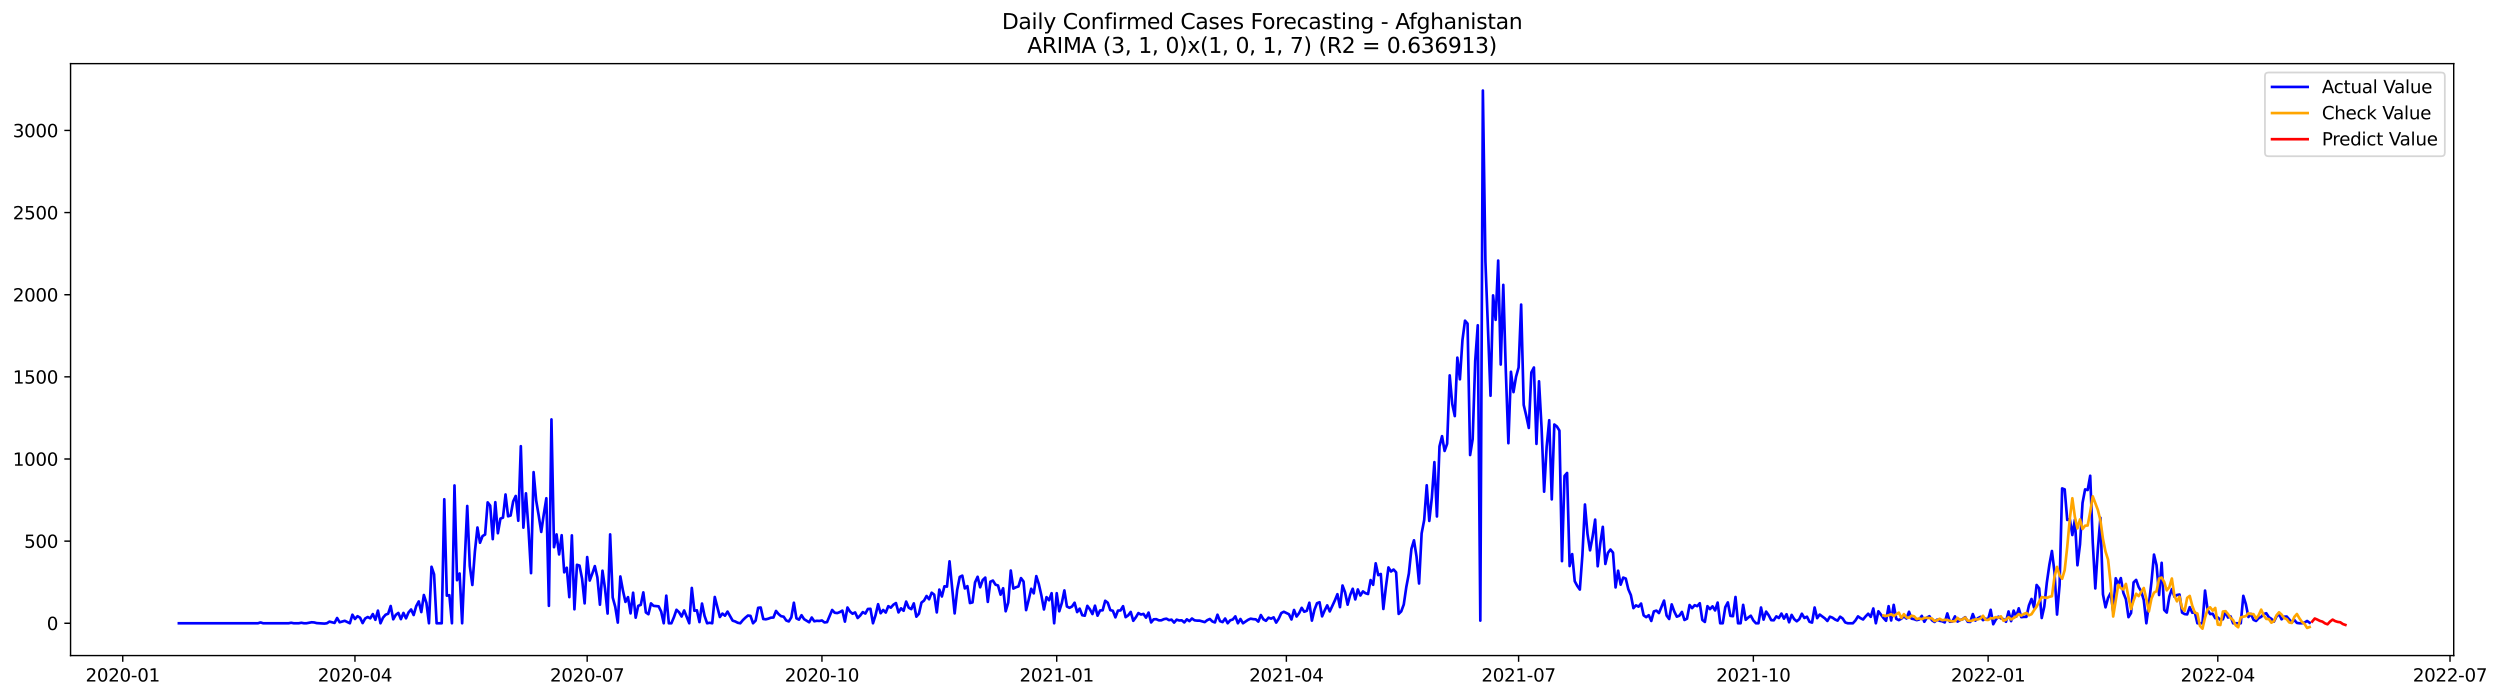 <?xml version="1.0" encoding="utf-8" standalone="no"?>
<!DOCTYPE svg PUBLIC "-//W3C//DTD SVG 1.1//EN"
  "http://www.w3.org/Graphics/SVG/1.1/DTD/svg11.dtd">
<svg xmlns:xlink="http://www.w3.org/1999/xlink" width="1404.862pt" height="392.274pt" viewBox="0 0 1404.862 392.274" xmlns="http://www.w3.org/2000/svg" version="1.1">
 <defs>
  <style type="text/css">*{stroke-linejoin: round; stroke-linecap: butt}</style>
 </defs>
 <g id="figure_1">
  <g id="patch_1">
   <path d="M 0 392.274 
L 1404.862 392.274 
L 1404.862 0 
L 0 0 
z
" style="fill: #ffffff"/>
  </g>
  <g id="axes_1">
   <g id="patch_2">
    <path d="M 39.65 368.396 
L 1378.85 368.396 
L 1378.85 35.755 
L 39.65 35.755 
z
" style="fill: #ffffff"/>
   </g>
   <g id="matplotlib.axis_1">
    <g id="xtick_1">
     <g id="line2d_1">
      <defs>
       <path id="m031736930c" d="M 0 0 
L 0 3.5 
" style="stroke: #000000; stroke-width: 0.8"/>
      </defs>
      <g>
       <use xlink:href="#m031736930c" x="68.975" y="368.396" style="stroke: #000000; stroke-width: 0.8"/>
      </g>
     </g>
     <g id="text_1">
      <!-- 2020-01 -->
      <g transform="translate(48.084 382.994)scale(0.1 -0.1)">
       <defs>
        <path id="DejaVuSans-32" d="M 1228 531 
L 3431 531 
L 3431 0 
L 469 0 
L 469 531 
Q 828 903 1448 1529 
Q 2069 2156 2228 2338 
Q 2531 2678 2651 2914 
Q 2772 3150 2772 3378 
Q 2772 3750 2511 3984 
Q 2250 4219 1831 4219 
Q 1534 4219 1204 4116 
Q 875 4013 500 3803 
L 500 4441 
Q 881 4594 1212 4672 
Q 1544 4750 1819 4750 
Q 2544 4750 2975 4387 
Q 3406 4025 3406 3419 
Q 3406 3131 3298 2873 
Q 3191 2616 2906 2266 
Q 2828 2175 2409 1742 
Q 1991 1309 1228 531 
z
" transform="scale(0.016)"/>
        <path id="DejaVuSans-30" d="M 2034 4250 
Q 1547 4250 1301 3770 
Q 1056 3291 1056 2328 
Q 1056 1369 1301 889 
Q 1547 409 2034 409 
Q 2525 409 2770 889 
Q 3016 1369 3016 2328 
Q 3016 3291 2770 3770 
Q 2525 4250 2034 4250 
z
M 2034 4750 
Q 2819 4750 3233 4129 
Q 3647 3509 3647 2328 
Q 3647 1150 3233 529 
Q 2819 -91 2034 -91 
Q 1250 -91 836 529 
Q 422 1150 422 2328 
Q 422 3509 836 4129 
Q 1250 4750 2034 4750 
z
" transform="scale(0.016)"/>
        <path id="DejaVuSans-2d" d="M 313 2009 
L 1997 2009 
L 1997 1497 
L 313 1497 
L 313 2009 
z
" transform="scale(0.016)"/>
        <path id="DejaVuSans-31" d="M 794 531 
L 1825 531 
L 1825 4091 
L 703 3866 
L 703 4441 
L 1819 4666 
L 2450 4666 
L 2450 531 
L 3481 531 
L 3481 0 
L 794 0 
L 794 531 
z
" transform="scale(0.016)"/>
       </defs>
       <use xlink:href="#DejaVuSans-32"/>
       <use xlink:href="#DejaVuSans-30" x="63.623"/>
       <use xlink:href="#DejaVuSans-32" x="127.246"/>
       <use xlink:href="#DejaVuSans-30" x="190.869"/>
       <use xlink:href="#DejaVuSans-2d" x="254.492"/>
       <use xlink:href="#DejaVuSans-30" x="290.576"/>
       <use xlink:href="#DejaVuSans-31" x="354.199"/>
      </g>
     </g>
    </g>
    <g id="xtick_2">
     <g id="line2d_2">
      <g>
       <use xlink:href="#m031736930c" x="199.468" y="368.396" style="stroke: #000000; stroke-width: 0.8"/>
      </g>
     </g>
     <g id="text_2">
      <!-- 2020-04 -->
      <g transform="translate(178.576 382.994)scale(0.1 -0.1)">
       <defs>
        <path id="DejaVuSans-34" d="M 2419 4116 
L 825 1625 
L 2419 1625 
L 2419 4116 
z
M 2253 4666 
L 3047 4666 
L 3047 1625 
L 3713 1625 
L 3713 1100 
L 3047 1100 
L 3047 0 
L 2419 0 
L 2419 1100 
L 313 1100 
L 313 1709 
L 2253 4666 
z
" transform="scale(0.016)"/>
       </defs>
       <use xlink:href="#DejaVuSans-32"/>
       <use xlink:href="#DejaVuSans-30" x="63.623"/>
       <use xlink:href="#DejaVuSans-32" x="127.246"/>
       <use xlink:href="#DejaVuSans-30" x="190.869"/>
       <use xlink:href="#DejaVuSans-2d" x="254.492"/>
       <use xlink:href="#DejaVuSans-30" x="290.576"/>
       <use xlink:href="#DejaVuSans-34" x="354.199"/>
      </g>
     </g>
    </g>
    <g id="xtick_3">
     <g id="line2d_3">
      <g>
       <use xlink:href="#m031736930c" x="329.961" y="368.396" style="stroke: #000000; stroke-width: 0.8"/>
      </g>
     </g>
     <g id="text_3">
      <!-- 2020-07 -->
      <g transform="translate(309.069 382.994)scale(0.1 -0.1)">
       <defs>
        <path id="DejaVuSans-37" d="M 525 4666 
L 3525 4666 
L 3525 4397 
L 1831 0 
L 1172 0 
L 2766 4134 
L 525 4134 
L 525 4666 
z
" transform="scale(0.016)"/>
       </defs>
       <use xlink:href="#DejaVuSans-32"/>
       <use xlink:href="#DejaVuSans-30" x="63.623"/>
       <use xlink:href="#DejaVuSans-32" x="127.246"/>
       <use xlink:href="#DejaVuSans-30" x="190.869"/>
       <use xlink:href="#DejaVuSans-2d" x="254.492"/>
       <use xlink:href="#DejaVuSans-30" x="290.576"/>
       <use xlink:href="#DejaVuSans-37" x="354.199"/>
      </g>
     </g>
    </g>
    <g id="xtick_4">
     <g id="line2d_4">
      <g>
       <use xlink:href="#m031736930c" x="461.887" y="368.396" style="stroke: #000000; stroke-width: 0.8"/>
      </g>
     </g>
     <g id="text_4">
      <!-- 2020-10 -->
      <g transform="translate(440.996 382.994)scale(0.1 -0.1)">
       <use xlink:href="#DejaVuSans-32"/>
       <use xlink:href="#DejaVuSans-30" x="63.623"/>
       <use xlink:href="#DejaVuSans-32" x="127.246"/>
       <use xlink:href="#DejaVuSans-30" x="190.869"/>
       <use xlink:href="#DejaVuSans-2d" x="254.492"/>
       <use xlink:href="#DejaVuSans-31" x="290.576"/>
       <use xlink:href="#DejaVuSans-30" x="354.199"/>
      </g>
     </g>
    </g>
    <g id="xtick_5">
     <g id="line2d_5">
      <g>
       <use xlink:href="#m031736930c" x="593.814" y="368.396" style="stroke: #000000; stroke-width: 0.8"/>
      </g>
     </g>
     <g id="text_5">
      <!-- 2021-01 -->
      <g transform="translate(572.923 382.994)scale(0.1 -0.1)">
       <use xlink:href="#DejaVuSans-32"/>
       <use xlink:href="#DejaVuSans-30" x="63.623"/>
       <use xlink:href="#DejaVuSans-32" x="127.246"/>
       <use xlink:href="#DejaVuSans-31" x="190.869"/>
       <use xlink:href="#DejaVuSans-2d" x="254.492"/>
       <use xlink:href="#DejaVuSans-30" x="290.576"/>
       <use xlink:href="#DejaVuSans-31" x="354.199"/>
      </g>
     </g>
    </g>
    <g id="xtick_6">
     <g id="line2d_6">
      <g>
       <use xlink:href="#m031736930c" x="722.873" y="368.396" style="stroke: #000000; stroke-width: 0.8"/>
      </g>
     </g>
     <g id="text_6">
      <!-- 2021-04 -->
      <g transform="translate(701.981 382.994)scale(0.1 -0.1)">
       <use xlink:href="#DejaVuSans-32"/>
       <use xlink:href="#DejaVuSans-30" x="63.623"/>
       <use xlink:href="#DejaVuSans-32" x="127.246"/>
       <use xlink:href="#DejaVuSans-31" x="190.869"/>
       <use xlink:href="#DejaVuSans-2d" x="254.492"/>
       <use xlink:href="#DejaVuSans-30" x="290.576"/>
       <use xlink:href="#DejaVuSans-34" x="354.199"/>
      </g>
     </g>
    </g>
    <g id="xtick_7">
     <g id="line2d_7">
      <g>
       <use xlink:href="#m031736930c" x="853.366" y="368.396" style="stroke: #000000; stroke-width: 0.8"/>
      </g>
     </g>
     <g id="text_7">
      <!-- 2021-07 -->
      <g transform="translate(832.474 382.994)scale(0.1 -0.1)">
       <use xlink:href="#DejaVuSans-32"/>
       <use xlink:href="#DejaVuSans-30" x="63.623"/>
       <use xlink:href="#DejaVuSans-32" x="127.246"/>
       <use xlink:href="#DejaVuSans-31" x="190.869"/>
       <use xlink:href="#DejaVuSans-2d" x="254.492"/>
       <use xlink:href="#DejaVuSans-30" x="290.576"/>
       <use xlink:href="#DejaVuSans-37" x="354.199"/>
      </g>
     </g>
    </g>
    <g id="xtick_8">
     <g id="line2d_8">
      <g>
       <use xlink:href="#m031736930c" x="985.292" y="368.396" style="stroke: #000000; stroke-width: 0.8"/>
      </g>
     </g>
     <g id="text_8">
      <!-- 2021-10 -->
      <g transform="translate(964.401 382.994)scale(0.1 -0.1)">
       <use xlink:href="#DejaVuSans-32"/>
       <use xlink:href="#DejaVuSans-30" x="63.623"/>
       <use xlink:href="#DejaVuSans-32" x="127.246"/>
       <use xlink:href="#DejaVuSans-31" x="190.869"/>
       <use xlink:href="#DejaVuSans-2d" x="254.492"/>
       <use xlink:href="#DejaVuSans-31" x="290.576"/>
       <use xlink:href="#DejaVuSans-30" x="354.199"/>
      </g>
     </g>
    </g>
    <g id="xtick_9">
     <g id="line2d_9">
      <g>
       <use xlink:href="#m031736930c" x="1117.219" y="368.396" style="stroke: #000000; stroke-width: 0.8"/>
      </g>
     </g>
     <g id="text_9">
      <!-- 2022-01 -->
      <g transform="translate(1096.328 382.994)scale(0.1 -0.1)">
       <use xlink:href="#DejaVuSans-32"/>
       <use xlink:href="#DejaVuSans-30" x="63.623"/>
       <use xlink:href="#DejaVuSans-32" x="127.246"/>
       <use xlink:href="#DejaVuSans-32" x="190.869"/>
       <use xlink:href="#DejaVuSans-2d" x="254.492"/>
       <use xlink:href="#DejaVuSans-30" x="290.576"/>
       <use xlink:href="#DejaVuSans-31" x="354.199"/>
      </g>
     </g>
    </g>
    <g id="xtick_10">
     <g id="line2d_10">
      <g>
       <use xlink:href="#m031736930c" x="1246.278" y="368.396" style="stroke: #000000; stroke-width: 0.8"/>
      </g>
     </g>
     <g id="text_10">
      <!-- 2022-04 -->
      <g transform="translate(1225.387 382.994)scale(0.1 -0.1)">
       <use xlink:href="#DejaVuSans-32"/>
       <use xlink:href="#DejaVuSans-30" x="63.623"/>
       <use xlink:href="#DejaVuSans-32" x="127.246"/>
       <use xlink:href="#DejaVuSans-32" x="190.869"/>
       <use xlink:href="#DejaVuSans-2d" x="254.492"/>
       <use xlink:href="#DejaVuSans-30" x="290.576"/>
       <use xlink:href="#DejaVuSans-34" x="354.199"/>
      </g>
     </g>
    </g>
    <g id="xtick_11">
     <g id="line2d_11">
      <g>
       <use xlink:href="#m031736930c" x="1376.771" y="368.396" style="stroke: #000000; stroke-width: 0.8"/>
      </g>
     </g>
     <g id="text_11">
      <!-- 2022-07 -->
      <g transform="translate(1355.879 382.994)scale(0.1 -0.1)">
       <use xlink:href="#DejaVuSans-32"/>
       <use xlink:href="#DejaVuSans-30" x="63.623"/>
       <use xlink:href="#DejaVuSans-32" x="127.246"/>
       <use xlink:href="#DejaVuSans-32" x="190.869"/>
       <use xlink:href="#DejaVuSans-2d" x="254.492"/>
       <use xlink:href="#DejaVuSans-30" x="290.576"/>
       <use xlink:href="#DejaVuSans-37" x="354.199"/>
      </g>
     </g>
    </g>
   </g>
   <g id="matplotlib.axis_2">
    <g id="ytick_1">
     <g id="line2d_12">
      <defs>
       <path id="ma4be2533df" d="M 0 0 
L -3.5 0 
" style="stroke: #000000; stroke-width: 0.8"/>
      </defs>
      <g>
       <use xlink:href="#ma4be2533df" x="39.65" y="350.239" style="stroke: #000000; stroke-width: 0.8"/>
      </g>
     </g>
     <g id="text_12">
      <!-- 0 -->
      <g transform="translate(26.288 354.038)scale(0.1 -0.1)">
       <use xlink:href="#DejaVuSans-30"/>
      </g>
     </g>
    </g>
    <g id="ytick_2">
     <g id="line2d_13">
      <g>
       <use xlink:href="#ma4be2533df" x="39.65" y="304.083" style="stroke: #000000; stroke-width: 0.8"/>
      </g>
     </g>
     <g id="text_13">
      <!-- 500 -->
      <g transform="translate(13.562 307.883)scale(0.1 -0.1)">
       <defs>
        <path id="DejaVuSans-35" d="M 691 4666 
L 3169 4666 
L 3169 4134 
L 1269 4134 
L 1269 2991 
Q 1406 3038 1543 3061 
Q 1681 3084 1819 3084 
Q 2600 3084 3056 2656 
Q 3513 2228 3513 1497 
Q 3513 744 3044 326 
Q 2575 -91 1722 -91 
Q 1428 -91 1123 -41 
Q 819 9 494 109 
L 494 744 
Q 775 591 1075 516 
Q 1375 441 1709 441 
Q 2250 441 2565 725 
Q 2881 1009 2881 1497 
Q 2881 1984 2565 2268 
Q 2250 2553 1709 2553 
Q 1456 2553 1204 2497 
Q 953 2441 691 2322 
L 691 4666 
z
" transform="scale(0.016)"/>
       </defs>
       <use xlink:href="#DejaVuSans-35"/>
       <use xlink:href="#DejaVuSans-30" x="63.623"/>
       <use xlink:href="#DejaVuSans-30" x="127.246"/>
      </g>
     </g>
    </g>
    <g id="ytick_3">
     <g id="line2d_14">
      <g>
       <use xlink:href="#ma4be2533df" x="39.65" y="257.928" style="stroke: #000000; stroke-width: 0.8"/>
      </g>
     </g>
     <g id="text_14">
      <!-- 1000 -->
      <g transform="translate(7.2 261.727)scale(0.1 -0.1)">
       <use xlink:href="#DejaVuSans-31"/>
       <use xlink:href="#DejaVuSans-30" x="63.623"/>
       <use xlink:href="#DejaVuSans-30" x="127.246"/>
       <use xlink:href="#DejaVuSans-30" x="190.869"/>
      </g>
     </g>
    </g>
    <g id="ytick_4">
     <g id="line2d_15">
      <g>
       <use xlink:href="#ma4be2533df" x="39.65" y="211.773" style="stroke: #000000; stroke-width: 0.8"/>
      </g>
     </g>
     <g id="text_15">
      <!-- 1500 -->
      <g transform="translate(7.2 215.572)scale(0.1 -0.1)">
       <use xlink:href="#DejaVuSans-31"/>
       <use xlink:href="#DejaVuSans-35" x="63.623"/>
       <use xlink:href="#DejaVuSans-30" x="127.246"/>
       <use xlink:href="#DejaVuSans-30" x="190.869"/>
      </g>
     </g>
    </g>
    <g id="ytick_5">
     <g id="line2d_16">
      <g>
       <use xlink:href="#ma4be2533df" x="39.65" y="165.618" style="stroke: #000000; stroke-width: 0.8"/>
      </g>
     </g>
     <g id="text_16">
      <!-- 2000 -->
      <g transform="translate(7.2 169.417)scale(0.1 -0.1)">
       <use xlink:href="#DejaVuSans-32"/>
       <use xlink:href="#DejaVuSans-30" x="63.623"/>
       <use xlink:href="#DejaVuSans-30" x="127.246"/>
       <use xlink:href="#DejaVuSans-30" x="190.869"/>
      </g>
     </g>
    </g>
    <g id="ytick_6">
     <g id="line2d_17">
      <g>
       <use xlink:href="#ma4be2533df" x="39.65" y="119.462" style="stroke: #000000; stroke-width: 0.8"/>
      </g>
     </g>
     <g id="text_17">
      <!-- 2500 -->
      <g transform="translate(7.2 123.261)scale(0.1 -0.1)">
       <use xlink:href="#DejaVuSans-32"/>
       <use xlink:href="#DejaVuSans-35" x="63.623"/>
       <use xlink:href="#DejaVuSans-30" x="127.246"/>
       <use xlink:href="#DejaVuSans-30" x="190.869"/>
      </g>
     </g>
    </g>
    <g id="ytick_7">
     <g id="line2d_18">
      <g>
       <use xlink:href="#ma4be2533df" x="39.65" y="73.307" style="stroke: #000000; stroke-width: 0.8"/>
      </g>
     </g>
     <g id="text_18">
      <!-- 3000 -->
      <g transform="translate(7.2 77.106)scale(0.1 -0.1)">
       <defs>
        <path id="DejaVuSans-33" d="M 2597 2516 
Q 3050 2419 3304 2112 
Q 3559 1806 3559 1356 
Q 3559 666 3084 287 
Q 2609 -91 1734 -91 
Q 1441 -91 1130 -33 
Q 819 25 488 141 
L 488 750 
Q 750 597 1062 519 
Q 1375 441 1716 441 
Q 2309 441 2620 675 
Q 2931 909 2931 1356 
Q 2931 1769 2642 2001 
Q 2353 2234 1838 2234 
L 1294 2234 
L 1294 2753 
L 1863 2753 
Q 2328 2753 2575 2939 
Q 2822 3125 2822 3475 
Q 2822 3834 2567 4026 
Q 2313 4219 1838 4219 
Q 1578 4219 1281 4162 
Q 984 4106 628 3988 
L 628 4550 
Q 988 4650 1302 4700 
Q 1616 4750 1894 4750 
Q 2613 4750 3031 4423 
Q 3450 4097 3450 3541 
Q 3450 3153 3228 2886 
Q 3006 2619 2597 2516 
z
" transform="scale(0.016)"/>
       </defs>
       <use xlink:href="#DejaVuSans-33"/>
       <use xlink:href="#DejaVuSans-30" x="63.623"/>
       <use xlink:href="#DejaVuSans-30" x="127.246"/>
       <use xlink:href="#DejaVuSans-30" x="190.869"/>
      </g>
     </g>
    </g>
   </g>
   <g id="line2d_19">
    <path d="M 100.523 350.239 
L 144.976 350.239 
L 146.41 349.777 
L 147.844 350.239 
L 162.184 350.239 
L 163.618 349.962 
L 165.052 350.239 
L 167.92 350.239 
L 169.354 349.962 
L 170.788 350.239 
L 172.222 350.239 
L 175.09 349.685 
L 176.524 349.777 
L 177.958 350.146 
L 182.26 350.423 
L 183.694 350.239 
L 185.128 349.316 
L 187.996 350.054 
L 189.43 347.285 
L 190.864 349.685 
L 193.732 348.854 
L 196.6 350.239 
L 198.034 345.439 
L 199.468 347.839 
L 200.902 346.269 
L 202.336 347.1 
L 203.77 350.146 
L 205.204 347.562 
L 206.638 346.731 
L 208.072 347.469 
L 209.506 345.069 
L 210.94 348.3 
L 212.374 343.131 
L 213.808 350.239 
L 215.242 347.1 
L 216.676 345.439 
L 218.11 344.885 
L 219.544 340.546 
L 220.978 348.023 
L 222.412 345.531 
L 223.846 344.423 
L 225.28 347.931 
L 226.714 344.423 
L 228.148 347.469 
L 229.582 344.146 
L 231.016 342.485 
L 232.449 345.623 
L 233.883 340.638 
L 235.317 337.961 
L 236.751 343.962 
L 238.185 334.361 
L 239.619 338.792 
L 241.053 350.239 
L 242.487 318.484 
L 243.921 322.73 
L 245.355 350.239 
L 248.223 350.239 
L 249.657 280.544 
L 251.091 334.731 
L 252.525 334.454 
L 253.959 350.239 
L 255.393 272.79 
L 256.827 326.053 
L 258.261 322.269 
L 259.695 350.239 
L 261.129 315.899 
L 262.563 284.329 
L 263.997 318.022 
L 265.431 328.73 
L 266.865 309.899 
L 268.299 296.422 
L 269.733 305.007 
L 271.167 301.222 
L 272.601 300.391 
L 274.035 282.298 
L 275.469 284.144 
L 276.903 302.976 
L 278.337 282.206 
L 279.771 299.652 
L 281.205 291.437 
L 282.639 290.883 
L 284.073 277.867 
L 285.507 290.144 
L 286.941 289.683 
L 288.375 281.744 
L 289.809 278.698 
L 291.243 292.637 
L 292.677 250.728 
L 294.111 296.514 
L 295.545 277.221 
L 296.979 297.16 
L 298.413 322.084 
L 299.847 265.313 
L 301.281 281.19 
L 302.715 289.683 
L 304.149 298.914 
L 305.583 288.944 
L 307.017 279.99 
L 308.451 340.454 
L 309.885 235.681 
L 311.319 307.499 
L 312.753 300.299 
L 314.187 311.561 
L 315.621 300.76 
L 317.055 321.622 
L 318.489 319.038 
L 319.923 335.561 
L 321.357 300.853 
L 322.791 342.392 
L 324.225 317.376 
L 325.659 317.838 
L 327.093 325.223 
L 328.527 339.069 
L 329.961 313.038 
L 331.395 326.238 
L 332.829 322.361 
L 334.263 318.115 
L 335.697 324.484 
L 337.131 339.808 
L 338.564 320.699 
L 339.998 330.853 
L 341.432 344.792 
L 342.866 300.299 
L 344.3 335.746 
L 345.734 341.008 
L 347.168 349.869 
L 348.602 323.93 
L 350.036 331.777 
L 351.47 338.238 
L 352.904 335.561 
L 354.338 344.7 
L 355.772 333.069 
L 357.206 347.1 
L 358.64 340.454 
L 360.074 339.9 
L 361.508 332.884 
L 362.942 344.146 
L 364.376 345.162 
L 365.81 339.069 
L 367.244 340.454 
L 370.112 340.731 
L 371.546 343.685 
L 372.98 350.239 
L 374.414 334.731 
L 375.848 350.239 
L 377.282 350.239 
L 378.716 346.823 
L 380.15 342.669 
L 381.584 344.054 
L 383.018 346.454 
L 384.452 343.038 
L 387.32 350.239 
L 388.754 330.392 
L 390.188 343.223 
L 391.622 342.946 
L 393.056 349.593 
L 394.49 339.161 
L 395.924 346.085 
L 397.358 350.239 
L 398.792 349.962 
L 400.226 350.239 
L 401.66 335.469 
L 404.528 346.731 
L 405.962 344.792 
L 407.396 345.992 
L 408.83 343.685 
L 411.698 348.762 
L 413.132 349.223 
L 414.566 349.962 
L 416 350.239 
L 417.434 348.485 
L 418.868 347.1 
L 420.302 345.9 
L 421.736 346.085 
L 423.17 350.239 
L 424.604 348.762 
L 426.038 341.561 
L 427.472 341.377 
L 428.906 347.839 
L 430.34 348.023 
L 431.774 347.654 
L 433.208 347.1 
L 434.642 347.008 
L 436.076 343.315 
L 437.51 345.069 
L 438.944 346.269 
L 440.378 346.546 
L 441.812 348.669 
L 443.246 349.223 
L 444.679 346.916 
L 446.113 338.7 
L 447.547 347.469 
L 448.981 348.208 
L 450.415 345.715 
L 451.849 347.931 
L 454.717 349.685 
L 456.151 347.008 
L 457.585 349.131 
L 459.019 348.854 
L 460.453 348.946 
L 461.887 348.669 
L 463.321 349.777 
L 464.755 349.593 
L 467.623 342.762 
L 469.057 344.331 
L 470.491 344.515 
L 471.925 343.962 
L 473.359 343.131 
L 474.793 349.316 
L 476.227 341.377 
L 477.661 343.685 
L 479.095 344.885 
L 480.529 344.146 
L 481.963 347.285 
L 483.397 345.9 
L 484.831 343.962 
L 486.265 344.792 
L 487.699 342.208 
L 489.133 342.115 
L 490.567 350.239 
L 492.001 345.715 
L 493.435 339.531 
L 494.869 344.608 
L 496.303 342.762 
L 497.737 344.238 
L 499.171 340.638 
L 500.605 341.469 
L 502.039 339.808 
L 503.473 338.884 
L 504.907 344.146 
L 506.341 341.838 
L 507.775 343.223 
L 509.209 338.054 
L 510.643 341.469 
L 512.077 342.3 
L 513.511 339.069 
L 514.945 346.546 
L 516.379 344.885 
L 517.813 338.608 
L 519.247 337.5 
L 520.681 334.915 
L 522.115 336.761 
L 523.549 333.069 
L 524.983 334.177 
L 526.417 344.146 
L 527.851 331.315 
L 529.285 335.192 
L 530.719 329.469 
L 532.153 329.653 
L 533.587 315.438 
L 536.455 344.7 
L 537.889 331.5 
L 539.323 324.207 
L 540.757 323.469 
L 542.191 330.669 
L 543.625 329.376 
L 545.059 338.884 
L 546.493 338.515 
L 547.927 327.253 
L 549.361 324.115 
L 550.794 330.023 
L 552.228 325.961 
L 553.662 324.576 
L 555.096 338.238 
L 556.53 326.884 
L 557.964 326.238 
L 559.398 328.546 
L 560.832 329.007 
L 562.266 334.177 
L 563.7 330.577 
L 565.134 343.5 
L 566.568 338.608 
L 568.002 320.607 
L 569.436 330.761 
L 570.87 330.023 
L 572.304 329.561 
L 573.738 324.853 
L 575.172 326.792 
L 576.606 342.854 
L 578.04 337.131 
L 579.474 330.853 
L 580.908 333.438 
L 582.342 323.746 
L 583.776 328.269 
L 585.21 334.638 
L 586.644 342.485 
L 588.078 335.561 
L 589.512 337.315 
L 590.946 333.346 
L 592.38 350.239 
L 593.814 333.346 
L 595.248 343.5 
L 596.682 338.884 
L 598.116 331.777 
L 599.55 340.823 
L 600.984 341.561 
L 602.418 340.823 
L 603.852 338.7 
L 605.286 343.962 
L 606.72 342.023 
L 608.154 345.715 
L 609.588 345.992 
L 611.022 340.454 
L 612.456 342.392 
L 613.89 345.069 
L 615.324 340.361 
L 616.758 345.992 
L 618.192 343.038 
L 619.626 342.946 
L 621.06 337.592 
L 622.494 338.7 
L 623.928 342.854 
L 625.362 343.223 
L 626.796 346.916 
L 628.23 343.131 
L 629.664 343.038 
L 631.098 340.638 
L 632.532 346.823 
L 633.966 345.808 
L 635.4 343.869 
L 636.834 348.854 
L 638.268 346.916 
L 639.702 344.515 
L 641.136 345.346 
L 642.57 344.977 
L 644.004 347.1 
L 645.438 344.238 
L 646.872 349.777 
L 648.306 348.023 
L 649.74 347.931 
L 651.174 348.577 
L 652.608 348.577 
L 654.042 347.931 
L 655.476 347.654 
L 656.909 348.485 
L 658.343 348.208 
L 659.777 349.869 
L 661.211 348.208 
L 662.645 348.669 
L 664.079 348.577 
L 665.513 349.777 
L 666.947 348.023 
L 668.381 349.039 
L 669.815 347.562 
L 671.249 348.577 
L 672.683 348.762 
L 674.117 348.762 
L 676.985 349.593 
L 678.419 348.485 
L 679.853 347.839 
L 681.287 349.223 
L 682.721 349.777 
L 684.155 345.439 
L 685.589 349.039 
L 687.023 349.593 
L 688.457 347.562 
L 689.891 350.239 
L 691.325 348.577 
L 692.759 348.116 
L 694.193 346.362 
L 695.627 350.239 
L 697.061 347.839 
L 698.495 350.239 
L 701.363 348.3 
L 702.797 347.654 
L 704.231 347.931 
L 705.665 348.023 
L 707.099 349.316 
L 708.533 345.623 
L 709.967 348.023 
L 711.401 348.854 
L 712.835 347.1 
L 714.269 347.654 
L 715.703 346.916 
L 717.137 349.869 
L 718.571 347.654 
L 720.005 344.515 
L 721.439 343.777 
L 724.307 345.162 
L 725.741 348.116 
L 727.175 342.762 
L 728.609 346.454 
L 730.043 344.515 
L 731.477 341.561 
L 732.911 343.777 
L 734.345 343.223 
L 735.779 338.7 
L 737.213 348.762 
L 738.647 342.669 
L 740.081 338.977 
L 741.515 338.423 
L 742.949 346.362 
L 744.383 343.038 
L 745.817 340.177 
L 747.251 343.592 
L 750.119 337.408 
L 751.553 333.9 
L 752.987 341.192 
L 754.421 329.007 
L 755.855 332.884 
L 757.289 339.808 
L 758.723 334.361 
L 760.157 330.853 
L 761.591 336.854 
L 763.024 331.223 
L 764.458 334.638 
L 765.892 332.33 
L 767.326 333.346 
L 768.76 333.807 
L 770.194 325.961 
L 771.628 328.638 
L 773.062 316.545 
L 774.496 323.192 
L 775.93 322.546 
L 777.364 342.208 
L 778.798 329.838 
L 780.232 318.853 
L 781.666 321.161 
L 783.1 320.053 
L 784.534 321.622 
L 785.968 344.977 
L 787.402 343.592 
L 788.836 339.715 
L 790.27 329.838 
L 791.704 322.269 
L 793.138 308.422 
L 794.572 303.622 
L 796.006 312.761 
L 797.44 327.9 
L 798.874 299.745 
L 800.308 292.268 
L 801.742 272.698 
L 803.176 292.729 
L 804.61 279.713 
L 806.044 259.682 
L 807.478 290.237 
L 808.912 250.82 
L 810.346 245.097 
L 811.78 253.405 
L 813.214 249.343 
L 814.648 210.942 
L 816.082 227.004 
L 817.516 233.835 
L 818.95 200.972 
L 820.384 213.157 
L 821.818 191.095 
L 823.252 180.203 
L 824.686 181.864 
L 826.12 255.713 
L 827.554 246.759 
L 828.988 202.819 
L 830.422 182.787 
L 831.856 348.762 
L 833.29 50.876 
L 834.724 146.878 
L 837.592 222.389 
L 839.026 165.987 
L 840.46 179.741 
L 841.894 146.417 
L 843.328 204.85 
L 844.762 160.079 
L 846.196 208.819 
L 847.63 249.066 
L 849.064 208.911 
L 850.498 220.358 
L 851.932 211.681 
L 853.366 206.511 
L 854.8 171.156 
L 856.234 227.558 
L 857.668 233.65 
L 859.102 240.481 
L 860.536 209.28 
L 861.97 206.511 
L 863.404 249.436 
L 864.838 214.265 
L 866.272 240.297 
L 867.706 276.298 
L 869.139 251.005 
L 870.573 236.143 
L 872.007 280.637 
L 873.441 238.543 
L 874.875 239.651 
L 876.309 241.958 
L 877.743 315.345 
L 879.177 267.436 
L 880.611 265.775 
L 882.045 318.115 
L 883.479 311.376 
L 884.913 326.607 
L 886.347 329.284 
L 887.781 331.315 
L 889.215 312.022 
L 890.649 283.498 
L 892.083 300.022 
L 893.517 309.253 
L 894.951 301.591 
L 896.385 291.991 
L 897.819 318.207 
L 899.253 305.56 
L 900.687 296.052 
L 902.121 316.915 
L 903.555 310.73 
L 904.989 308.791 
L 906.423 310.545 
L 907.857 330.115 
L 909.291 320.699 
L 910.725 328.546 
L 912.159 324.576 
L 913.593 325.13 
L 915.027 331.13 
L 916.461 334.454 
L 917.895 341.746 
L 919.329 340.177 
L 920.763 340.915 
L 922.197 339.161 
L 923.631 345.808 
L 925.065 346.823 
L 926.499 345.715 
L 927.933 348.946 
L 929.367 343.592 
L 930.801 343.131 
L 932.235 344.515 
L 935.103 337.5 
L 936.537 345.9 
L 937.971 347.839 
L 939.405 339.623 
L 940.839 343.592 
L 942.273 346.546 
L 943.707 345.992 
L 945.141 343.869 
L 946.575 348.392 
L 948.009 347.654 
L 949.443 339.992 
L 950.877 341.746 
L 952.311 340.085 
L 953.745 340.638 
L 955.179 338.977 
L 956.613 348.392 
L 958.047 349.5 
L 959.481 340.638 
L 960.915 342.3 
L 962.349 340.731 
L 963.783 343.038 
L 965.217 338.608 
L 966.651 350.239 
L 968.085 350.239 
L 969.519 341.192 
L 970.953 338.515 
L 972.387 346.085 
L 973.821 346.269 
L 975.254 335.469 
L 976.688 350.239 
L 978.122 350.239 
L 979.556 339.9 
L 980.99 348.3 
L 982.424 347.008 
L 983.858 345.992 
L 985.292 348.669 
L 986.726 350.239 
L 988.16 350.239 
L 989.594 341.377 
L 991.028 348.208 
L 992.462 343.685 
L 993.896 345.715 
L 995.33 348.485 
L 996.764 348.577 
L 998.198 346.362 
L 999.632 347.285 
L 1001.066 344.792 
L 1002.5 347.654 
L 1003.934 345.162 
L 1005.368 349.685 
L 1006.802 345.531 
L 1008.236 347.931 
L 1009.67 349.131 
L 1011.104 347.931 
L 1012.538 344.885 
L 1013.972 347.285 
L 1015.406 346.546 
L 1016.84 349.408 
L 1018.274 349.869 
L 1019.708 341.377 
L 1021.142 347.377 
L 1022.576 345.346 
L 1025.444 347.469 
L 1026.878 348.946 
L 1028.312 346.546 
L 1029.746 347.1 
L 1031.18 348.116 
L 1032.614 348.762 
L 1034.048 346.546 
L 1035.482 347.562 
L 1036.916 349.777 
L 1038.35 350.239 
L 1041.218 350.239 
L 1042.652 348.669 
L 1044.086 346.362 
L 1045.52 347.377 
L 1046.954 348.116 
L 1048.388 346.362 
L 1049.822 344.885 
L 1051.256 346.639 
L 1052.69 341.931 
L 1054.124 350.239 
L 1055.558 343.5 
L 1058.426 347.285 
L 1059.86 348.854 
L 1061.294 340.638 
L 1062.728 348.669 
L 1064.162 339.9 
L 1065.596 347.746 
L 1067.03 348.485 
L 1068.464 347.654 
L 1069.898 346.362 
L 1071.332 347.562 
L 1072.766 343.777 
L 1074.2 347.654 
L 1075.634 347.931 
L 1077.068 348.485 
L 1078.502 348.116 
L 1079.936 346.085 
L 1081.369 349.408 
L 1082.803 347.1 
L 1084.237 346.269 
L 1085.671 348.577 
L 1087.105 349.5 
L 1088.539 348.208 
L 1089.973 348.854 
L 1091.407 349.131 
L 1092.841 349.777 
L 1094.275 344.7 
L 1095.709 349.408 
L 1097.143 349.223 
L 1098.577 346.362 
L 1100.011 349.316 
L 1101.445 348.485 
L 1102.879 347.931 
L 1104.313 346.823 
L 1105.747 349.408 
L 1107.181 349.5 
L 1108.615 345.069 
L 1110.049 348.762 
L 1111.483 347.377 
L 1112.917 346.639 
L 1114.351 348.485 
L 1115.785 347.654 
L 1117.219 348.116 
L 1118.653 342.669 
L 1120.087 350.793 
L 1121.521 348.208 
L 1122.955 346.546 
L 1124.389 347.469 
L 1125.823 347.931 
L 1127.257 349.408 
L 1128.691 343.592 
L 1130.125 349.039 
L 1131.559 343.131 
L 1132.993 346.546 
L 1134.427 341.838 
L 1135.861 346.823 
L 1137.295 346.639 
L 1138.729 346.639 
L 1140.163 340.177 
L 1141.597 336.577 
L 1143.031 341.377 
L 1144.465 328.73 
L 1145.899 330.577 
L 1147.333 347.285 
L 1148.767 340.915 
L 1150.201 327.438 
L 1151.635 317.376 
L 1153.069 309.622 
L 1154.503 321.438 
L 1155.937 345.346 
L 1157.371 328.73 
L 1158.805 274.452 
L 1160.239 275.006 
L 1161.673 292.175 
L 1163.107 291.621 
L 1164.541 300.668 
L 1165.975 291.991 
L 1167.409 317.653 
L 1168.843 305.93 
L 1170.277 282.575 
L 1171.711 275.006 
L 1173.145 275.375 
L 1174.579 267.344 
L 1176.013 304.822 
L 1177.447 330.669 
L 1178.881 308.514 
L 1180.315 290.975 
L 1181.749 333.992 
L 1183.183 341.285 
L 1184.617 336.023 
L 1186.051 333.254 
L 1187.485 343.408 
L 1188.918 324.946 
L 1190.352 328.453 
L 1191.786 324.853 
L 1193.22 333.161 
L 1194.654 336.761 
L 1196.088 346.823 
L 1197.522 344.515 
L 1198.956 327.253 
L 1200.39 325.869 
L 1201.824 329.93 
L 1203.258 332.33 
L 1204.692 337.223 
L 1206.126 350.239 
L 1207.56 339.438 
L 1208.994 327.069 
L 1210.428 311.653 
L 1211.862 317.653 
L 1213.296 334.361 
L 1214.73 316.268 
L 1216.164 342.762 
L 1217.598 344.238 
L 1219.032 335.284 
L 1220.466 331.038 
L 1221.9 335.284 
L 1223.334 334.361 
L 1224.768 334.084 
L 1226.202 344.238 
L 1227.636 345.069 
L 1229.07 345.254 
L 1230.504 341.192 
L 1231.938 344.331 
L 1233.372 344.146 
L 1234.806 350.239 
L 1237.674 350.239 
L 1239.108 331.869 
L 1240.542 342.669 
L 1241.976 345.069 
L 1243.41 344.885 
L 1244.844 347.377 
L 1246.278 347.008 
L 1247.712 348.3 
L 1249.146 348.023 
L 1250.58 343.777 
L 1252.014 347.008 
L 1253.448 346.362 
L 1254.882 350.239 
L 1259.184 350.239 
L 1260.618 334.823 
L 1262.052 339.531 
L 1263.486 346.731 
L 1264.92 344.977 
L 1266.354 348.3 
L 1267.788 348.946 
L 1269.222 347.377 
L 1270.656 346.639 
L 1272.09 345.069 
L 1273.524 344.608 
L 1274.958 346.823 
L 1276.392 347.746 
L 1277.826 349.316 
L 1279.26 346.454 
L 1280.694 345.069 
L 1282.128 348.023 
L 1283.562 346.546 
L 1284.996 346.454 
L 1287.864 349.685 
L 1289.298 348.392 
L 1290.732 350.054 
L 1292.166 350.239 
L 1293.6 350.239 
L 1295.033 349.869 
L 1296.467 348.946 
L 1297.901 349.962 
L 1297.901 349.962 
" clip-path="url(#pbcc0263707)" style="fill: none; stroke: #0000ff; stroke-width: 1.5; stroke-linecap: square"/>
   </g>
   <g id="line2d_20">
    <path d="M 1058.426 345.859 
L 1059.86 346.137 
L 1061.294 345.762 
L 1062.728 345.111 
L 1064.162 346.198 
L 1067.03 344.255 
L 1068.464 347.254 
L 1069.898 345.085 
L 1071.332 346.956 
L 1072.766 347.212 
L 1074.2 345.977 
L 1075.634 346.327 
L 1077.068 347.881 
L 1078.502 347.509 
L 1079.936 347.936 
L 1081.369 347.26 
L 1082.803 347.164 
L 1085.671 347.53 
L 1087.105 348.958 
L 1088.539 348.561 
L 1089.973 347.706 
L 1091.407 348.529 
L 1092.841 348.299 
L 1094.275 348.366 
L 1095.709 348.92 
L 1097.143 349.164 
L 1098.577 349.081 
L 1100.011 347.201 
L 1101.445 348.417 
L 1102.879 348.045 
L 1104.313 347.005 
L 1105.747 348.773 
L 1107.181 348.954 
L 1108.615 348.607 
L 1110.049 348.039 
L 1111.483 348.071 
L 1112.917 347.528 
L 1114.351 346.03 
L 1115.785 348.272 
L 1117.219 348.395 
L 1118.653 347.414 
L 1120.087 347.468 
L 1121.521 346.773 
L 1122.955 347.105 
L 1124.389 346.351 
L 1125.823 348.814 
L 1127.257 348.277 
L 1128.691 346.852 
L 1130.125 348.085 
L 1131.559 347.339 
L 1132.993 346.44 
L 1134.427 345.057 
L 1135.861 345.944 
L 1137.295 344.979 
L 1138.729 344.427 
L 1140.163 345.77 
L 1141.597 345.152 
L 1143.031 342.902 
L 1144.465 340.935 
L 1145.899 338.029 
L 1147.333 335.543 
L 1150.201 336.004 
L 1151.635 335.38 
L 1153.069 335.051 
L 1154.503 324.222 
L 1155.937 318.552 
L 1157.371 323.363 
L 1158.805 325.231 
L 1160.239 320.378 
L 1161.673 307.337 
L 1163.107 291.617 
L 1164.541 279.989 
L 1165.975 290.519 
L 1167.409 296.914 
L 1168.843 291.865 
L 1170.277 297.272 
L 1171.711 295.399 
L 1173.145 295.312 
L 1174.579 287.735 
L 1176.013 278.914 
L 1178.881 286.555 
L 1180.315 292.379 
L 1181.749 302.887 
L 1183.183 309.935 
L 1184.617 314.488 
L 1186.051 327.688 
L 1187.485 346.448 
L 1190.352 328.611 
L 1191.786 330.515 
L 1193.22 331.21 
L 1194.654 328.112 
L 1196.088 335.696 
L 1197.522 342.236 
L 1198.956 337.48 
L 1200.39 333.653 
L 1201.824 334.988 
L 1203.258 332.595 
L 1204.692 330.421 
L 1206.126 336.639 
L 1207.56 343.59 
L 1208.994 336.389 
L 1210.428 333.025 
L 1211.862 332.212 
L 1213.296 325.1 
L 1214.73 324.561 
L 1216.164 327.077 
L 1217.598 331.748 
L 1219.032 329.969 
L 1220.466 325.088 
L 1221.9 334.824 
L 1223.334 337.92 
L 1224.768 335.318 
L 1226.202 341.663 
L 1227.636 343.303 
L 1229.07 335.961 
L 1230.504 334.877 
L 1231.938 340.431 
L 1233.372 344.249 
L 1234.806 344.751 
L 1236.24 351.727 
L 1237.674 353.276 
L 1239.108 347.025 
L 1240.542 342.415 
L 1241.976 341.26 
L 1243.41 343.162 
L 1244.844 341.618 
L 1246.278 351.004 
L 1247.712 351.226 
L 1249.146 343.652 
L 1250.58 343.433 
L 1252.014 345.066 
L 1253.448 347.24 
L 1254.882 348.468 
L 1256.316 351.404 
L 1257.75 352.49 
L 1259.184 346.922 
L 1262.052 346.223 
L 1263.486 344.636 
L 1264.92 345.05 
L 1266.354 345.126 
L 1267.788 347.6 
L 1269.222 345.707 
L 1270.656 342.576 
L 1272.09 345.78 
L 1273.524 347.812 
L 1274.958 347.861 
L 1276.392 349.927 
L 1277.826 349.043 
L 1279.26 345.751 
L 1280.694 344.08 
L 1282.128 345.366 
L 1283.562 347.307 
L 1284.996 347.94 
L 1286.43 349.797 
L 1287.864 350.08 
L 1289.298 346.666 
L 1290.732 345.03 
L 1292.166 347.482 
L 1293.6 349.494 
L 1295.033 350.619 
L 1296.467 352.879 
L 1297.901 352.351 
L 1297.901 352.351 
" clip-path="url(#pbcc0263707)" style="fill: none; stroke: #ffa500; stroke-width: 1.5; stroke-linecap: square"/>
   </g>
   <g id="line2d_21">
    <path d="M 1299.335 349.284 
L 1300.769 347.569 
L 1302.203 348.175 
L 1303.637 348.901 
L 1305.071 349.316 
L 1306.505 350.283 
L 1307.939 350.821 
L 1309.373 349.268 
L 1310.807 348.189 
L 1312.241 349.027 
L 1313.675 349.479 
L 1315.109 349.684 
L 1316.543 350.668 
L 1317.977 351.175 
" clip-path="url(#pbcc0263707)" style="fill: none; stroke: #ff0000; stroke-width: 1.5; stroke-linecap: square"/>
   </g>
   <g id="patch_3">
    <path d="M 39.65 368.396 
L 39.65 35.755 
" style="fill: none; stroke: #000000; stroke-width: 0.8; stroke-linejoin: miter; stroke-linecap: square"/>
   </g>
   <g id="patch_4">
    <path d="M 1378.85 368.396 
L 1378.85 35.755 
" style="fill: none; stroke: #000000; stroke-width: 0.8; stroke-linejoin: miter; stroke-linecap: square"/>
   </g>
   <g id="patch_5">
    <path d="M 39.65 368.396 
L 1378.85 368.396 
" style="fill: none; stroke: #000000; stroke-width: 0.8; stroke-linejoin: miter; stroke-linecap: square"/>
   </g>
   <g id="patch_6">
    <path d="M 39.65 35.755 
L 1378.85 35.755 
" style="fill: none; stroke: #000000; stroke-width: 0.8; stroke-linejoin: miter; stroke-linecap: square"/>
   </g>
   <g id="text_19">
    <!-- Daily Confirmed Cases Forecasting - Afghanistan -->
    <g transform="translate(563.036 16.318)scale(0.12 -0.12)">
     <defs>
      <path id="DejaVuSans-44" d="M 1259 4147 
L 1259 519 
L 2022 519 
Q 2988 519 3436 956 
Q 3884 1394 3884 2338 
Q 3884 3275 3436 3711 
Q 2988 4147 2022 4147 
L 1259 4147 
z
M 628 4666 
L 1925 4666 
Q 3281 4666 3915 4102 
Q 4550 3538 4550 2338 
Q 4550 1131 3912 565 
Q 3275 0 1925 0 
L 628 0 
L 628 4666 
z
" transform="scale(0.016)"/>
      <path id="DejaVuSans-61" d="M 2194 1759 
Q 1497 1759 1228 1600 
Q 959 1441 959 1056 
Q 959 750 1161 570 
Q 1363 391 1709 391 
Q 2188 391 2477 730 
Q 2766 1069 2766 1631 
L 2766 1759 
L 2194 1759 
z
M 3341 1997 
L 3341 0 
L 2766 0 
L 2766 531 
Q 2569 213 2275 61 
Q 1981 -91 1556 -91 
Q 1019 -91 701 211 
Q 384 513 384 1019 
Q 384 1609 779 1909 
Q 1175 2209 1959 2209 
L 2766 2209 
L 2766 2266 
Q 2766 2663 2505 2880 
Q 2244 3097 1772 3097 
Q 1472 3097 1187 3025 
Q 903 2953 641 2809 
L 641 3341 
Q 956 3463 1253 3523 
Q 1550 3584 1831 3584 
Q 2591 3584 2966 3190 
Q 3341 2797 3341 1997 
z
" transform="scale(0.016)"/>
      <path id="DejaVuSans-69" d="M 603 3500 
L 1178 3500 
L 1178 0 
L 603 0 
L 603 3500 
z
M 603 4863 
L 1178 4863 
L 1178 4134 
L 603 4134 
L 603 4863 
z
" transform="scale(0.016)"/>
      <path id="DejaVuSans-6c" d="M 603 4863 
L 1178 4863 
L 1178 0 
L 603 0 
L 603 4863 
z
" transform="scale(0.016)"/>
      <path id="DejaVuSans-79" d="M 2059 -325 
Q 1816 -950 1584 -1140 
Q 1353 -1331 966 -1331 
L 506 -1331 
L 506 -850 
L 844 -850 
Q 1081 -850 1212 -737 
Q 1344 -625 1503 -206 
L 1606 56 
L 191 3500 
L 800 3500 
L 1894 763 
L 2988 3500 
L 3597 3500 
L 2059 -325 
z
" transform="scale(0.016)"/>
      <path id="DejaVuSans-20" transform="scale(0.016)"/>
      <path id="DejaVuSans-43" d="M 4122 4306 
L 4122 3641 
Q 3803 3938 3442 4084 
Q 3081 4231 2675 4231 
Q 1875 4231 1450 3742 
Q 1025 3253 1025 2328 
Q 1025 1406 1450 917 
Q 1875 428 2675 428 
Q 3081 428 3442 575 
Q 3803 722 4122 1019 
L 4122 359 
Q 3791 134 3420 21 
Q 3050 -91 2638 -91 
Q 1578 -91 968 557 
Q 359 1206 359 2328 
Q 359 3453 968 4101 
Q 1578 4750 2638 4750 
Q 3056 4750 3426 4639 
Q 3797 4528 4122 4306 
z
" transform="scale(0.016)"/>
      <path id="DejaVuSans-6f" d="M 1959 3097 
Q 1497 3097 1228 2736 
Q 959 2375 959 1747 
Q 959 1119 1226 758 
Q 1494 397 1959 397 
Q 2419 397 2687 759 
Q 2956 1122 2956 1747 
Q 2956 2369 2687 2733 
Q 2419 3097 1959 3097 
z
M 1959 3584 
Q 2709 3584 3137 3096 
Q 3566 2609 3566 1747 
Q 3566 888 3137 398 
Q 2709 -91 1959 -91 
Q 1206 -91 779 398 
Q 353 888 353 1747 
Q 353 2609 779 3096 
Q 1206 3584 1959 3584 
z
" transform="scale(0.016)"/>
      <path id="DejaVuSans-6e" d="M 3513 2113 
L 3513 0 
L 2938 0 
L 2938 2094 
Q 2938 2591 2744 2837 
Q 2550 3084 2163 3084 
Q 1697 3084 1428 2787 
Q 1159 2491 1159 1978 
L 1159 0 
L 581 0 
L 581 3500 
L 1159 3500 
L 1159 2956 
Q 1366 3272 1645 3428 
Q 1925 3584 2291 3584 
Q 2894 3584 3203 3211 
Q 3513 2838 3513 2113 
z
" transform="scale(0.016)"/>
      <path id="DejaVuSans-66" d="M 2375 4863 
L 2375 4384 
L 1825 4384 
Q 1516 4384 1395 4259 
Q 1275 4134 1275 3809 
L 1275 3500 
L 2222 3500 
L 2222 3053 
L 1275 3053 
L 1275 0 
L 697 0 
L 697 3053 
L 147 3053 
L 147 3500 
L 697 3500 
L 697 3744 
Q 697 4328 969 4595 
Q 1241 4863 1831 4863 
L 2375 4863 
z
" transform="scale(0.016)"/>
      <path id="DejaVuSans-72" d="M 2631 2963 
Q 2534 3019 2420 3045 
Q 2306 3072 2169 3072 
Q 1681 3072 1420 2755 
Q 1159 2438 1159 1844 
L 1159 0 
L 581 0 
L 581 3500 
L 1159 3500 
L 1159 2956 
Q 1341 3275 1631 3429 
Q 1922 3584 2338 3584 
Q 2397 3584 2469 3576 
Q 2541 3569 2628 3553 
L 2631 2963 
z
" transform="scale(0.016)"/>
      <path id="DejaVuSans-6d" d="M 3328 2828 
Q 3544 3216 3844 3400 
Q 4144 3584 4550 3584 
Q 5097 3584 5394 3201 
Q 5691 2819 5691 2113 
L 5691 0 
L 5113 0 
L 5113 2094 
Q 5113 2597 4934 2840 
Q 4756 3084 4391 3084 
Q 3944 3084 3684 2787 
Q 3425 2491 3425 1978 
L 3425 0 
L 2847 0 
L 2847 2094 
Q 2847 2600 2669 2842 
Q 2491 3084 2119 3084 
Q 1678 3084 1418 2786 
Q 1159 2488 1159 1978 
L 1159 0 
L 581 0 
L 581 3500 
L 1159 3500 
L 1159 2956 
Q 1356 3278 1631 3431 
Q 1906 3584 2284 3584 
Q 2666 3584 2933 3390 
Q 3200 3197 3328 2828 
z
" transform="scale(0.016)"/>
      <path id="DejaVuSans-65" d="M 3597 1894 
L 3597 1613 
L 953 1613 
Q 991 1019 1311 708 
Q 1631 397 2203 397 
Q 2534 397 2845 478 
Q 3156 559 3463 722 
L 3463 178 
Q 3153 47 2828 -22 
Q 2503 -91 2169 -91 
Q 1331 -91 842 396 
Q 353 884 353 1716 
Q 353 2575 817 3079 
Q 1281 3584 2069 3584 
Q 2775 3584 3186 3129 
Q 3597 2675 3597 1894 
z
M 3022 2063 
Q 3016 2534 2758 2815 
Q 2500 3097 2075 3097 
Q 1594 3097 1305 2825 
Q 1016 2553 972 2059 
L 3022 2063 
z
" transform="scale(0.016)"/>
      <path id="DejaVuSans-64" d="M 2906 2969 
L 2906 4863 
L 3481 4863 
L 3481 0 
L 2906 0 
L 2906 525 
Q 2725 213 2448 61 
Q 2172 -91 1784 -91 
Q 1150 -91 751 415 
Q 353 922 353 1747 
Q 353 2572 751 3078 
Q 1150 3584 1784 3584 
Q 2172 3584 2448 3432 
Q 2725 3281 2906 2969 
z
M 947 1747 
Q 947 1113 1208 752 
Q 1469 391 1925 391 
Q 2381 391 2643 752 
Q 2906 1113 2906 1747 
Q 2906 2381 2643 2742 
Q 2381 3103 1925 3103 
Q 1469 3103 1208 2742 
Q 947 2381 947 1747 
z
" transform="scale(0.016)"/>
      <path id="DejaVuSans-73" d="M 2834 3397 
L 2834 2853 
Q 2591 2978 2328 3040 
Q 2066 3103 1784 3103 
Q 1356 3103 1142 2972 
Q 928 2841 928 2578 
Q 928 2378 1081 2264 
Q 1234 2150 1697 2047 
L 1894 2003 
Q 2506 1872 2764 1633 
Q 3022 1394 3022 966 
Q 3022 478 2636 193 
Q 2250 -91 1575 -91 
Q 1294 -91 989 -36 
Q 684 19 347 128 
L 347 722 
Q 666 556 975 473 
Q 1284 391 1588 391 
Q 1994 391 2212 530 
Q 2431 669 2431 922 
Q 2431 1156 2273 1281 
Q 2116 1406 1581 1522 
L 1381 1569 
Q 847 1681 609 1914 
Q 372 2147 372 2553 
Q 372 3047 722 3315 
Q 1072 3584 1716 3584 
Q 2034 3584 2315 3537 
Q 2597 3491 2834 3397 
z
" transform="scale(0.016)"/>
      <path id="DejaVuSans-46" d="M 628 4666 
L 3309 4666 
L 3309 4134 
L 1259 4134 
L 1259 2759 
L 3109 2759 
L 3109 2228 
L 1259 2228 
L 1259 0 
L 628 0 
L 628 4666 
z
" transform="scale(0.016)"/>
      <path id="DejaVuSans-63" d="M 3122 3366 
L 3122 2828 
Q 2878 2963 2633 3030 
Q 2388 3097 2138 3097 
Q 1578 3097 1268 2742 
Q 959 2388 959 1747 
Q 959 1106 1268 751 
Q 1578 397 2138 397 
Q 2388 397 2633 464 
Q 2878 531 3122 666 
L 3122 134 
Q 2881 22 2623 -34 
Q 2366 -91 2075 -91 
Q 1284 -91 818 406 
Q 353 903 353 1747 
Q 353 2603 823 3093 
Q 1294 3584 2113 3584 
Q 2378 3584 2631 3529 
Q 2884 3475 3122 3366 
z
" transform="scale(0.016)"/>
      <path id="DejaVuSans-74" d="M 1172 4494 
L 1172 3500 
L 2356 3500 
L 2356 3053 
L 1172 3053 
L 1172 1153 
Q 1172 725 1289 603 
Q 1406 481 1766 481 
L 2356 481 
L 2356 0 
L 1766 0 
Q 1100 0 847 248 
Q 594 497 594 1153 
L 594 3053 
L 172 3053 
L 172 3500 
L 594 3500 
L 594 4494 
L 1172 4494 
z
" transform="scale(0.016)"/>
      <path id="DejaVuSans-67" d="M 2906 1791 
Q 2906 2416 2648 2759 
Q 2391 3103 1925 3103 
Q 1463 3103 1205 2759 
Q 947 2416 947 1791 
Q 947 1169 1205 825 
Q 1463 481 1925 481 
Q 2391 481 2648 825 
Q 2906 1169 2906 1791 
z
M 3481 434 
Q 3481 -459 3084 -895 
Q 2688 -1331 1869 -1331 
Q 1566 -1331 1297 -1286 
Q 1028 -1241 775 -1147 
L 775 -588 
Q 1028 -725 1275 -790 
Q 1522 -856 1778 -856 
Q 2344 -856 2625 -561 
Q 2906 -266 2906 331 
L 2906 616 
Q 2728 306 2450 153 
Q 2172 0 1784 0 
Q 1141 0 747 490 
Q 353 981 353 1791 
Q 353 2603 747 3093 
Q 1141 3584 1784 3584 
Q 2172 3584 2450 3431 
Q 2728 3278 2906 2969 
L 2906 3500 
L 3481 3500 
L 3481 434 
z
" transform="scale(0.016)"/>
      <path id="DejaVuSans-41" d="M 2188 4044 
L 1331 1722 
L 3047 1722 
L 2188 4044 
z
M 1831 4666 
L 2547 4666 
L 4325 0 
L 3669 0 
L 3244 1197 
L 1141 1197 
L 716 0 
L 50 0 
L 1831 4666 
z
" transform="scale(0.016)"/>
      <path id="DejaVuSans-68" d="M 3513 2113 
L 3513 0 
L 2938 0 
L 2938 2094 
Q 2938 2591 2744 2837 
Q 2550 3084 2163 3084 
Q 1697 3084 1428 2787 
Q 1159 2491 1159 1978 
L 1159 0 
L 581 0 
L 581 4863 
L 1159 4863 
L 1159 2956 
Q 1366 3272 1645 3428 
Q 1925 3584 2291 3584 
Q 2894 3584 3203 3211 
Q 3513 2838 3513 2113 
z
" transform="scale(0.016)"/>
     </defs>
     <use xlink:href="#DejaVuSans-44"/>
     <use xlink:href="#DejaVuSans-61" x="77.002"/>
     <use xlink:href="#DejaVuSans-69" x="138.281"/>
     <use xlink:href="#DejaVuSans-6c" x="166.064"/>
     <use xlink:href="#DejaVuSans-79" x="193.848"/>
     <use xlink:href="#DejaVuSans-20" x="253.027"/>
     <use xlink:href="#DejaVuSans-43" x="284.814"/>
     <use xlink:href="#DejaVuSans-6f" x="354.639"/>
     <use xlink:href="#DejaVuSans-6e" x="415.82"/>
     <use xlink:href="#DejaVuSans-66" x="479.199"/>
     <use xlink:href="#DejaVuSans-69" x="514.404"/>
     <use xlink:href="#DejaVuSans-72" x="542.188"/>
     <use xlink:href="#DejaVuSans-6d" x="581.551"/>
     <use xlink:href="#DejaVuSans-65" x="678.963"/>
     <use xlink:href="#DejaVuSans-64" x="740.486"/>
     <use xlink:href="#DejaVuSans-20" x="803.963"/>
     <use xlink:href="#DejaVuSans-43" x="835.75"/>
     <use xlink:href="#DejaVuSans-61" x="905.574"/>
     <use xlink:href="#DejaVuSans-73" x="966.854"/>
     <use xlink:href="#DejaVuSans-65" x="1018.953"/>
     <use xlink:href="#DejaVuSans-73" x="1080.477"/>
     <use xlink:href="#DejaVuSans-20" x="1132.576"/>
     <use xlink:href="#DejaVuSans-46" x="1164.363"/>
     <use xlink:href="#DejaVuSans-6f" x="1218.258"/>
     <use xlink:href="#DejaVuSans-72" x="1279.439"/>
     <use xlink:href="#DejaVuSans-65" x="1318.303"/>
     <use xlink:href="#DejaVuSans-63" x="1379.826"/>
     <use xlink:href="#DejaVuSans-61" x="1434.807"/>
     <use xlink:href="#DejaVuSans-73" x="1496.086"/>
     <use xlink:href="#DejaVuSans-74" x="1548.186"/>
     <use xlink:href="#DejaVuSans-69" x="1587.395"/>
     <use xlink:href="#DejaVuSans-6e" x="1615.178"/>
     <use xlink:href="#DejaVuSans-67" x="1678.557"/>
     <use xlink:href="#DejaVuSans-20" x="1742.033"/>
     <use xlink:href="#DejaVuSans-2d" x="1773.82"/>
     <use xlink:href="#DejaVuSans-20" x="1809.904"/>
     <use xlink:href="#DejaVuSans-41" x="1841.691"/>
     <use xlink:href="#DejaVuSans-66" x="1906.475"/>
     <use xlink:href="#DejaVuSans-67" x="1941.68"/>
     <use xlink:href="#DejaVuSans-68" x="2005.156"/>
     <use xlink:href="#DejaVuSans-61" x="2068.535"/>
     <use xlink:href="#DejaVuSans-6e" x="2129.814"/>
     <use xlink:href="#DejaVuSans-69" x="2193.193"/>
     <use xlink:href="#DejaVuSans-73" x="2220.977"/>
     <use xlink:href="#DejaVuSans-74" x="2273.076"/>
     <use xlink:href="#DejaVuSans-61" x="2312.285"/>
     <use xlink:href="#DejaVuSans-6e" x="2373.564"/>
    </g>
    <!-- ARIMA (3, 1, 0)x(1, 0, 1, 7) (R2 = 0.636913) -->
    <g transform="translate(577.266 29.756)scale(0.12 -0.12)">
     <defs>
      <path id="DejaVuSans-52" d="M 2841 2188 
Q 3044 2119 3236 1894 
Q 3428 1669 3622 1275 
L 4263 0 
L 3584 0 
L 2988 1197 
Q 2756 1666 2539 1819 
Q 2322 1972 1947 1972 
L 1259 1972 
L 1259 0 
L 628 0 
L 628 4666 
L 2053 4666 
Q 2853 4666 3247 4331 
Q 3641 3997 3641 3322 
Q 3641 2881 3436 2590 
Q 3231 2300 2841 2188 
z
M 1259 4147 
L 1259 2491 
L 2053 2491 
Q 2509 2491 2742 2702 
Q 2975 2913 2975 3322 
Q 2975 3731 2742 3939 
Q 2509 4147 2053 4147 
L 1259 4147 
z
" transform="scale(0.016)"/>
      <path id="DejaVuSans-49" d="M 628 4666 
L 1259 4666 
L 1259 0 
L 628 0 
L 628 4666 
z
" transform="scale(0.016)"/>
      <path id="DejaVuSans-4d" d="M 628 4666 
L 1569 4666 
L 2759 1491 
L 3956 4666 
L 4897 4666 
L 4897 0 
L 4281 0 
L 4281 4097 
L 3078 897 
L 2444 897 
L 1241 4097 
L 1241 0 
L 628 0 
L 628 4666 
z
" transform="scale(0.016)"/>
      <path id="DejaVuSans-28" d="M 1984 4856 
Q 1566 4138 1362 3434 
Q 1159 2731 1159 2009 
Q 1159 1288 1364 580 
Q 1569 -128 1984 -844 
L 1484 -844 
Q 1016 -109 783 600 
Q 550 1309 550 2009 
Q 550 2706 781 3412 
Q 1013 4119 1484 4856 
L 1984 4856 
z
" transform="scale(0.016)"/>
      <path id="DejaVuSans-2c" d="M 750 794 
L 1409 794 
L 1409 256 
L 897 -744 
L 494 -744 
L 750 256 
L 750 794 
z
" transform="scale(0.016)"/>
      <path id="DejaVuSans-29" d="M 513 4856 
L 1013 4856 
Q 1481 4119 1714 3412 
Q 1947 2706 1947 2009 
Q 1947 1309 1714 600 
Q 1481 -109 1013 -844 
L 513 -844 
Q 928 -128 1133 580 
Q 1338 1288 1338 2009 
Q 1338 2731 1133 3434 
Q 928 4138 513 4856 
z
" transform="scale(0.016)"/>
      <path id="DejaVuSans-78" d="M 3513 3500 
L 2247 1797 
L 3578 0 
L 2900 0 
L 1881 1375 
L 863 0 
L 184 0 
L 1544 1831 
L 300 3500 
L 978 3500 
L 1906 2253 
L 2834 3500 
L 3513 3500 
z
" transform="scale(0.016)"/>
      <path id="DejaVuSans-3d" d="M 678 2906 
L 4684 2906 
L 4684 2381 
L 678 2381 
L 678 2906 
z
M 678 1631 
L 4684 1631 
L 4684 1100 
L 678 1100 
L 678 1631 
z
" transform="scale(0.016)"/>
      <path id="DejaVuSans-2e" d="M 684 794 
L 1344 794 
L 1344 0 
L 684 0 
L 684 794 
z
" transform="scale(0.016)"/>
      <path id="DejaVuSans-36" d="M 2113 2584 
Q 1688 2584 1439 2293 
Q 1191 2003 1191 1497 
Q 1191 994 1439 701 
Q 1688 409 2113 409 
Q 2538 409 2786 701 
Q 3034 994 3034 1497 
Q 3034 2003 2786 2293 
Q 2538 2584 2113 2584 
z
M 3366 4563 
L 3366 3988 
Q 3128 4100 2886 4159 
Q 2644 4219 2406 4219 
Q 1781 4219 1451 3797 
Q 1122 3375 1075 2522 
Q 1259 2794 1537 2939 
Q 1816 3084 2150 3084 
Q 2853 3084 3261 2657 
Q 3669 2231 3669 1497 
Q 3669 778 3244 343 
Q 2819 -91 2113 -91 
Q 1303 -91 875 529 
Q 447 1150 447 2328 
Q 447 3434 972 4092 
Q 1497 4750 2381 4750 
Q 2619 4750 2861 4703 
Q 3103 4656 3366 4563 
z
" transform="scale(0.016)"/>
      <path id="DejaVuSans-39" d="M 703 97 
L 703 672 
Q 941 559 1184 500 
Q 1428 441 1663 441 
Q 2288 441 2617 861 
Q 2947 1281 2994 2138 
Q 2813 1869 2534 1725 
Q 2256 1581 1919 1581 
Q 1219 1581 811 2004 
Q 403 2428 403 3163 
Q 403 3881 828 4315 
Q 1253 4750 1959 4750 
Q 2769 4750 3195 4129 
Q 3622 3509 3622 2328 
Q 3622 1225 3098 567 
Q 2575 -91 1691 -91 
Q 1453 -91 1209 -44 
Q 966 3 703 97 
z
M 1959 2075 
Q 2384 2075 2632 2365 
Q 2881 2656 2881 3163 
Q 2881 3666 2632 3958 
Q 2384 4250 1959 4250 
Q 1534 4250 1286 3958 
Q 1038 3666 1038 3163 
Q 1038 2656 1286 2365 
Q 1534 2075 1959 2075 
z
" transform="scale(0.016)"/>
     </defs>
     <use xlink:href="#DejaVuSans-41"/>
     <use xlink:href="#DejaVuSans-52" x="68.408"/>
     <use xlink:href="#DejaVuSans-49" x="137.891"/>
     <use xlink:href="#DejaVuSans-4d" x="167.383"/>
     <use xlink:href="#DejaVuSans-41" x="253.662"/>
     <use xlink:href="#DejaVuSans-20" x="322.07"/>
     <use xlink:href="#DejaVuSans-28" x="353.857"/>
     <use xlink:href="#DejaVuSans-33" x="392.871"/>
     <use xlink:href="#DejaVuSans-2c" x="456.494"/>
     <use xlink:href="#DejaVuSans-20" x="488.281"/>
     <use xlink:href="#DejaVuSans-31" x="520.068"/>
     <use xlink:href="#DejaVuSans-2c" x="583.691"/>
     <use xlink:href="#DejaVuSans-20" x="615.479"/>
     <use xlink:href="#DejaVuSans-30" x="647.266"/>
     <use xlink:href="#DejaVuSans-29" x="710.889"/>
     <use xlink:href="#DejaVuSans-78" x="749.902"/>
     <use xlink:href="#DejaVuSans-28" x="809.082"/>
     <use xlink:href="#DejaVuSans-31" x="848.096"/>
     <use xlink:href="#DejaVuSans-2c" x="911.719"/>
     <use xlink:href="#DejaVuSans-20" x="943.506"/>
     <use xlink:href="#DejaVuSans-30" x="975.293"/>
     <use xlink:href="#DejaVuSans-2c" x="1038.916"/>
     <use xlink:href="#DejaVuSans-20" x="1070.703"/>
     <use xlink:href="#DejaVuSans-31" x="1102.49"/>
     <use xlink:href="#DejaVuSans-2c" x="1166.113"/>
     <use xlink:href="#DejaVuSans-20" x="1197.9"/>
     <use xlink:href="#DejaVuSans-37" x="1229.688"/>
     <use xlink:href="#DejaVuSans-29" x="1293.311"/>
     <use xlink:href="#DejaVuSans-20" x="1332.324"/>
     <use xlink:href="#DejaVuSans-28" x="1364.111"/>
     <use xlink:href="#DejaVuSans-52" x="1403.125"/>
     <use xlink:href="#DejaVuSans-32" x="1472.607"/>
     <use xlink:href="#DejaVuSans-20" x="1536.23"/>
     <use xlink:href="#DejaVuSans-3d" x="1568.018"/>
     <use xlink:href="#DejaVuSans-20" x="1651.807"/>
     <use xlink:href="#DejaVuSans-30" x="1683.594"/>
     <use xlink:href="#DejaVuSans-2e" x="1747.217"/>
     <use xlink:href="#DejaVuSans-36" x="1779.004"/>
     <use xlink:href="#DejaVuSans-33" x="1842.627"/>
     <use xlink:href="#DejaVuSans-36" x="1906.25"/>
     <use xlink:href="#DejaVuSans-39" x="1969.873"/>
     <use xlink:href="#DejaVuSans-31" x="2033.496"/>
     <use xlink:href="#DejaVuSans-33" x="2097.119"/>
     <use xlink:href="#DejaVuSans-29" x="2160.742"/>
    </g>
   </g>
   <g id="legend_1">
    <g id="patch_7">
     <path d="M 1274.77 87.79 
L 1371.85 87.79 
Q 1373.85 87.79 1373.85 85.79 
L 1373.85 42.755 
Q 1373.85 40.755 1371.85 40.755 
L 1274.77 40.755 
Q 1272.77 40.755 1272.77 42.755 
L 1272.77 85.79 
Q 1272.77 87.79 1274.77 87.79 
z
" style="fill: #ffffff; opacity: 0.8; stroke: #cccccc; stroke-linejoin: miter"/>
    </g>
    <g id="line2d_22">
     <path d="M 1276.77 48.854 
L 1286.77 48.854 
L 1296.77 48.854 
" style="fill: none; stroke: #0000ff; stroke-width: 1.5; stroke-linecap: square"/>
    </g>
    <g id="text_20">
     <!-- Actual Value -->
     <g transform="translate(1304.77 52.354)scale(0.1 -0.1)">
      <defs>
       <path id="DejaVuSans-75" d="M 544 1381 
L 544 3500 
L 1119 3500 
L 1119 1403 
Q 1119 906 1312 657 
Q 1506 409 1894 409 
Q 2359 409 2629 706 
Q 2900 1003 2900 1516 
L 2900 3500 
L 3475 3500 
L 3475 0 
L 2900 0 
L 2900 538 
Q 2691 219 2414 64 
Q 2138 -91 1772 -91 
Q 1169 -91 856 284 
Q 544 659 544 1381 
z
M 1991 3584 
L 1991 3584 
z
" transform="scale(0.016)"/>
       <path id="DejaVuSans-56" d="M 1831 0 
L 50 4666 
L 709 4666 
L 2188 738 
L 3669 4666 
L 4325 4666 
L 2547 0 
L 1831 0 
z
" transform="scale(0.016)"/>
      </defs>
      <use xlink:href="#DejaVuSans-41"/>
      <use xlink:href="#DejaVuSans-63" x="66.658"/>
      <use xlink:href="#DejaVuSans-74" x="121.639"/>
      <use xlink:href="#DejaVuSans-75" x="160.848"/>
      <use xlink:href="#DejaVuSans-61" x="224.227"/>
      <use xlink:href="#DejaVuSans-6c" x="285.506"/>
      <use xlink:href="#DejaVuSans-20" x="313.289"/>
      <use xlink:href="#DejaVuSans-56" x="345.076"/>
      <use xlink:href="#DejaVuSans-61" x="405.734"/>
      <use xlink:href="#DejaVuSans-6c" x="467.014"/>
      <use xlink:href="#DejaVuSans-75" x="494.797"/>
      <use xlink:href="#DejaVuSans-65" x="558.176"/>
     </g>
    </g>
    <g id="line2d_23">
     <path d="M 1276.77 63.532 
L 1286.77 63.532 
L 1296.77 63.532 
" style="fill: none; stroke: #ffa500; stroke-width: 1.5; stroke-linecap: square"/>
    </g>
    <g id="text_21">
     <!-- Check Value -->
     <g transform="translate(1304.77 67.032)scale(0.1 -0.1)">
      <defs>
       <path id="DejaVuSans-6b" d="M 581 4863 
L 1159 4863 
L 1159 1991 
L 2875 3500 
L 3609 3500 
L 1753 1863 
L 3688 0 
L 2938 0 
L 1159 1709 
L 1159 0 
L 581 0 
L 581 4863 
z
" transform="scale(0.016)"/>
      </defs>
      <use xlink:href="#DejaVuSans-43"/>
      <use xlink:href="#DejaVuSans-68" x="69.824"/>
      <use xlink:href="#DejaVuSans-65" x="133.203"/>
      <use xlink:href="#DejaVuSans-63" x="194.727"/>
      <use xlink:href="#DejaVuSans-6b" x="249.707"/>
      <use xlink:href="#DejaVuSans-20" x="307.617"/>
      <use xlink:href="#DejaVuSans-56" x="339.404"/>
      <use xlink:href="#DejaVuSans-61" x="400.062"/>
      <use xlink:href="#DejaVuSans-6c" x="461.342"/>
      <use xlink:href="#DejaVuSans-75" x="489.125"/>
      <use xlink:href="#DejaVuSans-65" x="552.504"/>
     </g>
    </g>
    <g id="line2d_24">
     <path d="M 1276.77 78.21 
L 1286.77 78.21 
L 1296.77 78.21 
" style="fill: none; stroke: #ff0000; stroke-width: 1.5; stroke-linecap: square"/>
    </g>
    <g id="text_22">
     <!-- Predict Value -->
     <g transform="translate(1304.77 81.71)scale(0.1 -0.1)">
      <defs>
       <path id="DejaVuSans-50" d="M 1259 4147 
L 1259 2394 
L 2053 2394 
Q 2494 2394 2734 2622 
Q 2975 2850 2975 3272 
Q 2975 3691 2734 3919 
Q 2494 4147 2053 4147 
L 1259 4147 
z
M 628 4666 
L 2053 4666 
Q 2838 4666 3239 4311 
Q 3641 3956 3641 3272 
Q 3641 2581 3239 2228 
Q 2838 1875 2053 1875 
L 1259 1875 
L 1259 0 
L 628 0 
L 628 4666 
z
" transform="scale(0.016)"/>
      </defs>
      <use xlink:href="#DejaVuSans-50"/>
      <use xlink:href="#DejaVuSans-72" x="58.553"/>
      <use xlink:href="#DejaVuSans-65" x="97.416"/>
      <use xlink:href="#DejaVuSans-64" x="158.939"/>
      <use xlink:href="#DejaVuSans-69" x="222.416"/>
      <use xlink:href="#DejaVuSans-63" x="250.199"/>
      <use xlink:href="#DejaVuSans-74" x="305.18"/>
      <use xlink:href="#DejaVuSans-20" x="344.389"/>
      <use xlink:href="#DejaVuSans-56" x="376.176"/>
      <use xlink:href="#DejaVuSans-61" x="436.834"/>
      <use xlink:href="#DejaVuSans-6c" x="498.113"/>
      <use xlink:href="#DejaVuSans-75" x="525.896"/>
      <use xlink:href="#DejaVuSans-65" x="589.275"/>
     </g>
    </g>
   </g>
  </g>
 </g>
 <defs>
  <clipPath id="pbcc0263707">
   <rect x="39.65" y="35.755" width="1339.2" height="332.64"/>
  </clipPath>
 </defs>
</svg>

